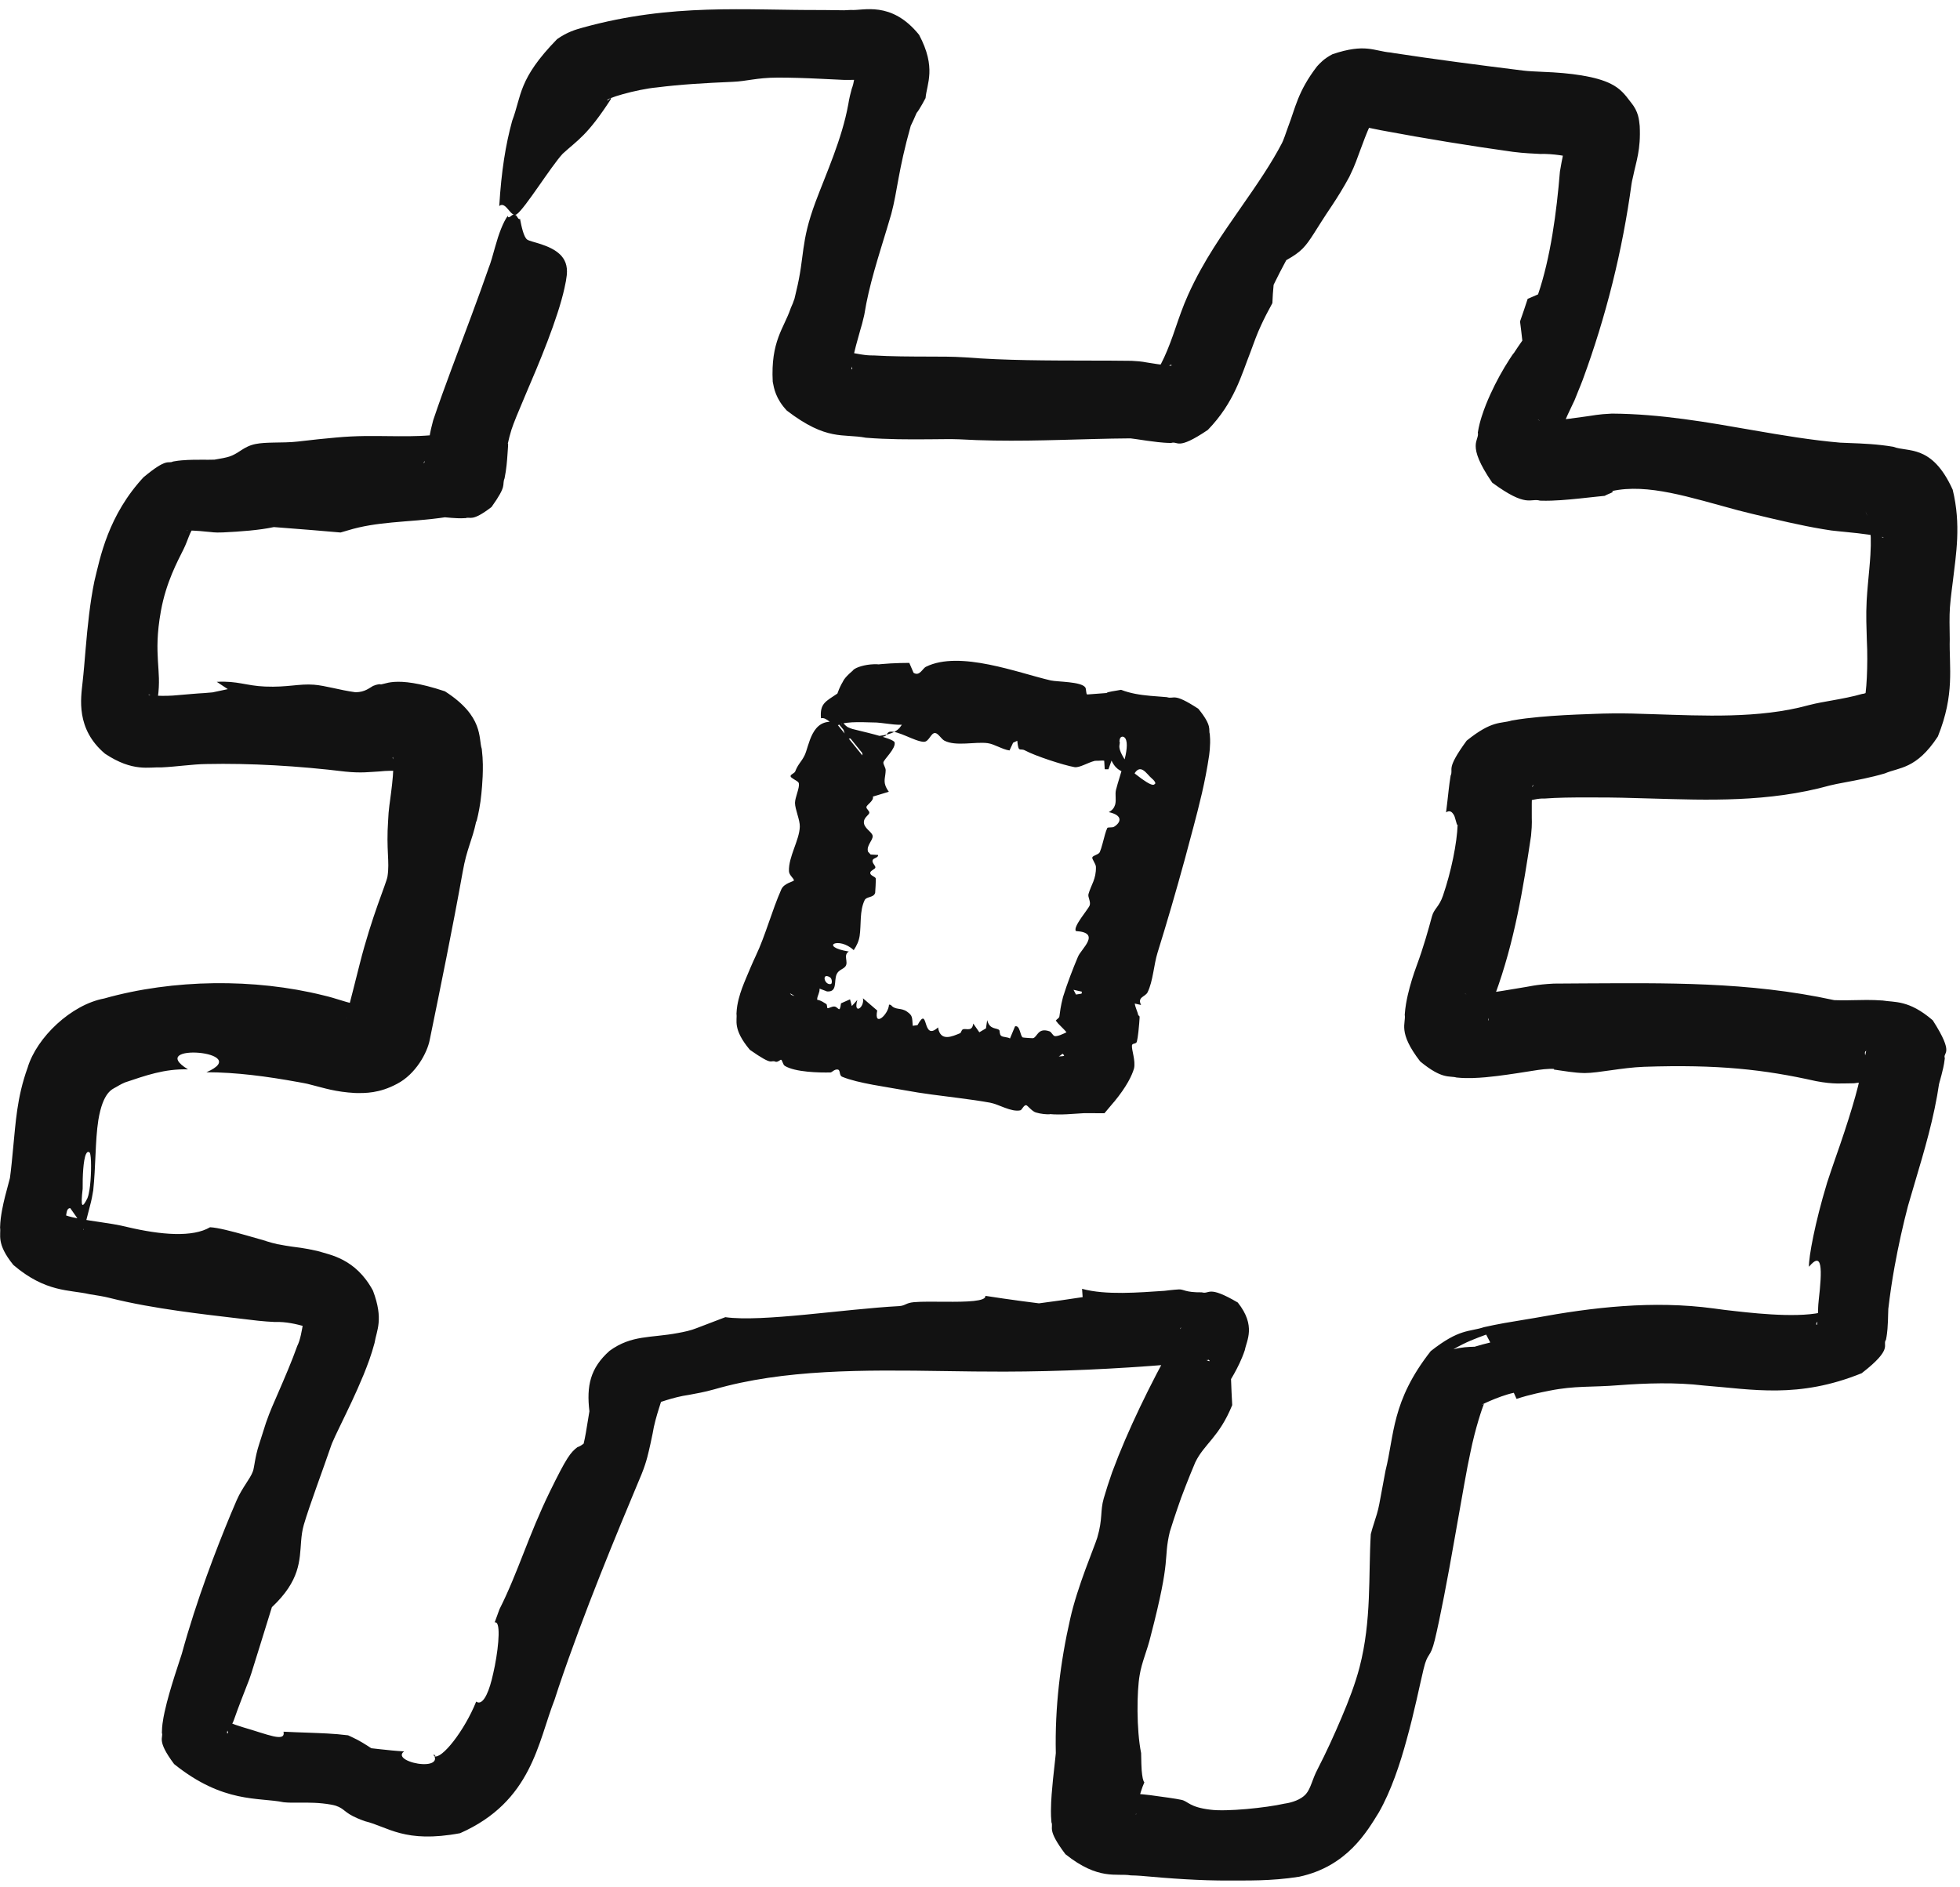 <svg width="135" height="130" viewBox="0 0 135 130" fill="none" xmlns="http://www.w3.org/2000/svg">
<path d="M17.616 30.581C17.961 30.513 18.376 30.495 18.814 30.486C19.378 30.474 19.984 30.478 20.522 30.413C21.531 30.293 22.387 30.204 23.162 30.136C24.6 30.004 25.685 30.032 26.772 30.041C27.7 30.05 28.632 30.068 29.66 29.982C29.771 29.973 29.886 29.961 30.004 29.947L30.039 29.943C31.426 29.875 31.049 29.969 31.356 29.974L31.369 29.975C31.556 29.999 31.713 30.016 31.783 30.022C31.813 30.026 31.83 30.023 31.725 30.029C31.52 30.187 31.708 29.537 29.819 30.957L29.828 30.948C28.814 32.268 29.319 31.807 29.226 31.851C29.247 31.784 29.284 31.641 29.319 31.483C29.391 31.16 29.463 30.763 29.542 30.322C29.621 29.94 29.574 29.942 29.832 28.966L29.847 28.919C30.237 27.76 30.669 26.569 31.105 25.398C32.057 22.856 32.981 20.41 33.634 18.523L33.639 18.504C33.806 18.104 33.954 17.535 34.11 16.985C34.349 16.118 34.657 15.289 34.987 14.848L34.974 14.905C35.065 15.113 35.276 14.707 35.432 14.793C35.432 14.793 35.432 14.793 35.432 14.793C35.449 14.795 35.467 14.798 35.484 14.804C35.601 14.794 35.67 15.137 35.804 15.089L35.813 15.053C35.92 15.611 36.072 16.33 36.312 16.502C36.562 16.685 37.87 16.83 38.596 17.549C38.9 17.859 39.11 18.28 39.038 18.956C39.008 19.21 38.961 19.502 38.882 19.834L38.886 19.819C38.42 21.958 37.122 25.041 36.196 27.193C35.728 28.291 35.364 29.169 35.227 29.602C35.129 29.91 35.045 30.246 34.967 30.602L34.976 30.573C35.031 30.475 34.968 30.972 34.958 31.25C34.923 31.762 34.882 32.313 34.753 32.947C34.551 33.461 34.968 33.366 33.856 34.922C32.482 35.98 32.392 35.567 32.082 35.688C31.831 35.705 31.664 35.7 31.508 35.695C31.205 35.684 30.971 35.66 30.77 35.643C30.689 35.621 30.137 35.637 30.796 35.609L30.819 35.606C29.367 35.83 28.16 35.876 26.996 35.99C25.971 36.088 24.97 36.223 23.961 36.533C23.793 36.58 23.627 36.628 23.457 36.679C22.186 36.565 20.903 36.464 19.615 36.364C19.363 36.344 19.114 36.325 18.863 36.306C17.859 36.521 16.555 36.616 15.366 36.673C14.71 36.701 14.604 36.646 14.303 36.628L14.292 36.628C13.58 36.549 12.881 36.524 12.831 36.555C12.875 36.501 12.798 36.73 13.456 36.174L13.407 36.225C13.035 36.689 12.973 37.162 12.639 37.838C12.229 38.666 11.441 40.104 11.083 42.084C10.795 43.669 10.83 44.68 10.877 45.522C10.925 46.358 11.015 47.028 10.867 48.068C10.864 48.098 10.861 48.13 10.858 48.161C10.83 48.38 10.852 48.591 10.829 48.478C10.864 48.374 10.366 47.797 10.242 47.836C10.095 47.892 11.259 47.991 12.276 47.88C12.862 47.834 13.493 47.768 14.19 47.732L14.156 47.732C14.318 47.72 14.479 47.707 14.637 47.692C14.988 47.615 15.339 47.541 15.691 47.468C15.44 47.3 15.187 47.132 14.932 46.966C16.356 46.885 16.962 47.24 18.262 47.29C19.791 47.355 20.593 47.084 21.626 47.163C22.407 47.224 23.422 47.539 24.43 47.674L24.467 47.678C24.463 47.679 24.479 47.682 24.505 47.682C25.133 47.672 25.422 47.399 25.697 47.247C25.808 47.198 25.936 47.156 26.142 47.126C26.455 47.263 27.019 46.411 30.645 47.618C33.344 49.346 32.944 50.864 33.184 51.589C33.281 52.404 33.262 52.986 33.244 53.489C33.197 54.478 33.107 55.09 33.094 55.205C33.042 55.568 32.983 55.879 32.928 56.133C32.874 56.369 32.811 56.669 32.8 56.574L32.799 56.587C32.517 57.925 32.154 58.433 31.87 60.051C31.161 64.002 30.358 67.916 29.601 71.615C29.43 72.522 28.629 73.988 27.357 74.651C26.122 75.315 25.159 75.298 24.471 75.288C23.098 75.213 22.28 74.932 21.578 74.759C21.284 74.68 21.003 74.61 20.925 74.604C20.806 74.582 20.688 74.56 20.57 74.539C18.395 74.142 16.263 73.858 14.218 73.857C17.57 72.402 9.929 71.807 12.947 73.659C11.302 73.613 10.01 74.093 8.621 74.554C8.301 74.686 8.127 74.811 7.983 74.887C7.726 75.035 7.093 75.225 6.773 77.154C6.659 77.874 6.616 78.702 6.577 79.57C6.541 80.353 6.508 81.169 6.422 81.992L6.424 81.977C6.279 82.848 6.241 82.853 6.174 83.155C6.019 83.765 5.896 84.24 5.81 84.528C5.546 84.708 6.3 85.225 4.84 83.219C4.631 83.212 4.592 83.445 4.554 83.722C4.997 83.883 5.954 84.045 6.929 84.183C7.479 84.266 8.053 84.345 8.743 84.513L8.733 84.511C11.139 85.081 13.283 85.234 14.469 84.533C15.022 84.563 15.956 84.808 16.96 85.09C17.414 85.22 17.888 85.356 18.349 85.487L18.31 85.484C18.601 85.575 18.885 85.652 19.146 85.709L19.178 85.71C19.497 85.774 19.812 85.827 20.077 85.864C20.347 85.906 20.93 85.952 21.87 86.169C22.713 86.434 24.492 86.676 25.69 88.904C26.439 90.894 25.939 91.626 25.799 92.501C25.581 93.324 25.311 94.035 25.038 94.707C24.488 96.044 23.916 97.199 23.498 98.066C23.178 98.724 22.951 99.209 22.875 99.4C22.855 99.448 22.837 99.495 22.83 99.515C22.27 101.161 21.3 103.739 20.925 105.033C20.816 105.411 20.771 105.784 20.74 106.162C20.634 107.493 20.683 108.864 18.727 110.704C18.094 112.73 17.723 113.966 17.302 115.288L17.307 115.272C17.177 115.681 17.145 115.728 17.07 115.93C16.778 116.693 16.447 117.505 16.112 118.467C15.938 118.98 15.701 118.986 15.652 119.238C15.64 119.303 15.634 119.376 15.639 119.395C15.52 119.295 16.081 119.776 15.181 118.325C15.438 118.521 16.005 118.754 16.739 118.976C18.445 119.467 19.676 120.039 19.53 119.28C20.092 119.31 20.67 119.329 21.267 119.35C22.109 119.384 22.965 119.403 23.977 119.53C24.047 119.562 24.118 119.595 24.19 119.629C24.776 119.894 25.17 120.159 25.574 120.42C25.773 120.443 25.968 120.465 26.16 120.486C26.745 120.552 27.304 120.608 27.834 120.637C27.279 121.036 28.279 121.473 29.094 121.512C29.974 121.554 30.114 121.156 29.836 120.864C29.982 120.901 30.056 120.896 29.913 120.968C30.411 121.208 31.98 119.237 32.799 117.207C33.203 117.498 33.598 116.765 33.868 115.702C33.944 115.406 34.013 115.084 34.083 114.742C34.38 113.216 34.485 111.609 34.07 111.758C34.18 111.453 34.291 111.15 34.402 110.847C35.682 108.308 36.379 105.809 37.875 102.741C39.028 100.385 39.292 100.051 39.769 99.684C39.882 99.646 40.021 99.581 40.201 99.438C40.312 98.979 40.4 98.421 40.493 97.843C40.526 97.637 40.561 97.425 40.597 97.209C40.392 95.474 40.642 94.238 41.988 93.044C43.511 91.937 44.823 92.173 46.685 91.821C47.112 91.744 47.588 91.644 47.98 91.484C48.564 91.266 49.216 91.014 49.959 90.728C52.495 91.082 58.132 90.168 61.931 89.966C62.37 89.935 62.379 89.745 62.964 89.693C63.489 89.648 64.311 89.662 65.13 89.666C66.541 89.677 67.942 89.648 67.868 89.259C68.299 89.325 68.729 89.39 69.159 89.452C69.958 89.567 70.759 89.675 71.562 89.775C72.568 89.644 73.57 89.502 74.57 89.347C74.557 89.156 74.543 88.965 74.53 88.774C76.15 89.226 78.482 89.026 80.16 88.916C80.124 88.925 80.396 88.89 80.544 88.873C80.776 88.847 81.002 88.826 81.205 88.815C81.557 88.805 81.619 89.03 82.78 89.017C83.335 89.178 83.158 88.488 85.253 89.717L85.26 89.725C86.534 91.329 85.857 92.351 85.74 92.997C85.514 93.675 85.229 94.219 84.994 94.642C84.921 94.77 84.855 94.885 84.79 94.994C84.811 95.594 84.838 96.191 84.872 96.785C83.974 98.996 82.943 99.451 82.327 100.727C82.271 100.845 81.782 102.026 81.344 103.197L81.357 103.162C80.957 104.287 80.602 105.4 80.571 105.517C80.104 107.503 80.708 107.125 79.252 112.705C79.016 113.701 78.644 114.475 78.496 115.388C78.301 116.487 78.269 119.136 78.597 120.752C78.618 122.015 78.645 122.114 78.709 122.49C78.74 122.626 78.777 122.723 78.82 122.772C78.656 123.135 78.505 123.614 78.39 124.12C78.333 124.369 78.285 124.633 78.257 124.84C78.242 124.939 78.234 125.031 78.227 125.034C78.076 124.916 78.698 125.333 77.475 123.625C76.563 123.067 77.431 123.585 78.272 123.558L78.245 123.556C78.585 123.58 78.915 123.613 79.229 123.652L79.252 123.655C80.17 123.781 80.927 123.88 81.371 123.974C81.836 124.07 81.912 124.476 83.349 124.65C84.47 124.804 87.207 124.523 88.473 124.236C88.491 124.233 88.509 124.23 88.527 124.228C88.961 124.165 89.603 123.969 89.946 123.58C90.294 123.175 90.369 122.595 90.746 121.873C91.336 120.733 91.885 119.53 92.396 118.325C92.907 117.128 93.348 115.968 93.641 114.849C94.481 111.618 94.247 108.54 94.416 105.674C94.476 105.435 94.549 105.199 94.625 104.962C94.768 104.516 94.918 104.068 95.005 103.586C95.12 102.955 95.238 102.315 95.362 101.668C95.384 101.549 95.408 101.423 95.431 101.297C96.05 98.844 95.832 96.52 98.547 93.065C100.529 91.502 101.182 91.756 102.213 91.416C103.16 91.2 104.063 91.052 104.922 90.913C105.197 90.869 105.485 90.822 105.708 90.782C109.705 90.045 113.846 89.562 118.03 90.126C118.552 90.2 119.082 90.266 119.601 90.32C121.287 90.509 124.591 90.845 126.051 90.216L126.061 90.211C124.573 91.414 125.296 91.233 125.139 91.282C125.146 91.271 125.162 91.18 125.173 91.083C125.197 90.882 125.21 90.63 125.22 90.365C125.232 90.141 125.22 90.015 125.268 89.569L125.265 89.594C125.515 87.416 125.531 86.132 124.596 87.257C124.573 86.582 125.023 84.184 125.82 81.557L125.838 81.49C126.022 80.925 126.215 80.362 126.406 79.81C127.313 77.251 128.03 74.892 128.199 73.776L128.226 73.622C128.283 73.364 128.344 73.147 128.396 72.974C128.4 72.962 128.404 72.949 128.408 72.937L128.391 72.994C128.462 72.743 128.514 72.534 128.535 72.394C128.545 72.329 128.547 72.275 128.535 72.321C128.692 72.504 127.922 72.067 129.224 74.117L129.243 74.136C130.415 74.859 128.67 74.436 127.724 74.615C127.664 74.617 127.604 74.618 127.544 74.62C126.878 74.615 126.334 74.708 125.065 74.465C121.499 73.665 118.334 73.309 113.23 73.482C111.718 73.538 110.081 73.913 109.169 73.912C109.145 73.912 109.121 73.912 109.097 73.911C108.45 73.901 107.767 73.776 107.016 73.671C107.219 73.586 106.43 73.622 105.962 73.696C105.859 73.712 105.753 73.728 105.642 73.745C104.936 73.853 104.09 73.996 103.103 74.118C102.607 74.178 102.081 74.235 101.447 74.256C101.127 74.264 100.782 74.267 100.321 74.22C99.83 74.08 99.355 74.38 97.82 73.113C96.239 71.069 96.856 70.488 96.755 69.895C96.795 69.339 96.877 68.934 96.963 68.547C97.14 67.783 97.341 67.159 97.58 66.507C98.038 65.269 98.376 64.063 98.629 63.122C98.772 62.589 99.122 62.472 99.386 61.702C99.968 60.001 100.354 58.064 100.398 56.801L100.396 56.816C100.325 56.908 100.242 56.211 100.096 56.073C99.969 55.873 99.805 55.821 99.601 55.957C99.666 55.468 99.718 54.954 99.784 54.386C99.818 54.098 99.853 53.802 99.915 53.43C100.136 52.922 99.536 53.051 101.019 51.018C102.794 49.588 103.362 49.866 104.116 49.632C104.814 49.507 105.423 49.442 106.017 49.386C107.193 49.278 108.309 49.226 109.356 49.19C109.489 49.185 109.629 49.179 109.769 49.174L109.748 49.174C110.651 49.138 111.538 49.129 112.409 49.149C112.899 49.161 113.406 49.177 113.929 49.195C117.244 49.297 121.165 49.51 124.542 48.582L124.56 48.577C125.248 48.403 125.621 48.353 126.054 48.271C126.9 48.121 127.657 47.976 128.254 47.799C128.813 47.766 129.346 46.936 128.387 48.193C128.559 47.974 128.671 45.724 128.583 44.089C128.561 43.238 128.516 42.415 128.571 41.372C128.621 40.53 128.698 39.826 128.752 39.206C128.784 38.849 128.811 38.522 128.829 38.222C128.943 36.346 128.697 35.681 128.491 35.224C129.34 37.492 130.065 36.964 129.573 36.984C129.191 36.891 128.402 36.761 127.063 36.636C126.82 36.611 126.636 36.598 126.145 36.541C125.952 36.513 125.762 36.483 125.567 36.45C123.963 36.182 122.429 35.81 120.641 35.383C120.324 35.307 120.011 35.228 119.703 35.148C116.391 34.259 113.497 33.281 111.026 33.825C111.278 33.877 110.769 34.009 110.529 34.154C110.366 34.169 110.196 34.187 110.023 34.205C109.232 34.288 108.416 34.388 107.538 34.449C107.092 34.478 106.639 34.503 106.073 34.485C105.395 34.287 105.188 35.015 102.779 33.244C100.936 30.553 101.921 30.37 101.789 29.791C101.865 29.322 101.96 28.999 102.054 28.695C102.244 28.098 102.445 27.619 102.652 27.161C103.065 26.254 103.512 25.458 103.977 24.738C104.09 24.569 104.23 24.341 104.289 24.301L104.3 24.276C104.48 24 104.664 23.729 104.854 23.461C104.806 23.019 104.754 22.579 104.696 22.142C104.878 21.625 105.054 21.106 105.222 20.585C105.46 20.484 105.699 20.381 105.937 20.277C106.799 17.746 107.218 14.591 107.443 11.822C107.546 11.187 107.58 11.075 107.633 10.796L107.63 10.806C107.737 10.252 107.819 9.785 107.861 9.424C107.951 9.17 107.726 8.499 108.013 9.698C108.1 9.922 108.25 10.276 108.654 10.689L108.667 10.702C109.783 11.332 107.889 10.553 106.087 10.604C105.562 10.573 105.042 10.563 104.222 10.461C101.38 10.066 98.203 9.552 95.183 8.985L95.132 8.976C95.028 8.955 94.924 8.934 94.819 8.912L94.805 8.91C94.383 8.82 94.04 8.751 93.775 8.715C93.596 8.625 93.087 8.865 94.145 8.477C95.371 7.502 94.411 8.268 94.347 8.685C94.119 9.187 93.902 9.772 93.683 10.364C93.472 10.907 93.375 11.291 92.937 12.183L92.944 12.17C92.525 12.945 92.12 13.59 91.77 14.118C90.571 15.893 90.282 16.546 89.725 17.119C89.457 17.389 89.123 17.627 88.595 17.921C88.288 18.492 87.994 19.057 87.724 19.616C87.682 20.044 87.653 20.465 87.639 20.877C87.354 21.395 87.08 21.921 86.839 22.45L86.83 22.471C86.606 22.944 86.371 23.58 86.119 24.276C85.515 25.804 85.025 27.722 83.198 29.607L83.191 29.614C81.028 31.075 81.166 30.349 80.66 30.513C80.292 30.508 80.011 30.48 79.742 30.452C79.213 30.394 78.753 30.32 78.337 30.259C78.293 30.252 78.245 30.245 78.198 30.239C78.056 30.212 77.62 30.176 77.944 30.194C77.08 30.199 76.16 30.218 75.196 30.244C72.427 30.314 69.278 30.446 66.057 30.259C65.555 30.238 64.759 30.252 64.035 30.258C62.596 30.271 61.126 30.271 59.638 30.151C58.045 29.85 56.97 30.401 54.2 28.286C53.425 27.463 53.31 26.75 53.224 26.295C53.076 23.517 53.987 22.618 54.449 21.27L54.464 21.224C54.567 21.008 54.654 20.789 54.721 20.573L54.695 20.691C54.745 20.483 54.792 20.281 54.837 20.086C55.453 17.575 55.112 16.752 56.175 13.903C56.177 13.896 56.179 13.89 56.182 13.884C56.909 11.944 57.991 9.576 58.422 7.213L58.42 7.228C58.501 6.71 58.591 6.41 58.665 6.118C59.009 5.24 58.789 4.203 59.177 5.136C60.136 5.983 59.803 5.356 58.884 5.498C58.678 5.501 58.45 5.51 58.128 5.504C57.558 5.481 57.067 5.452 56.58 5.43C55.44 5.374 54.41 5.342 53.539 5.346C52.109 5.352 51.447 5.597 50.47 5.636C48.588 5.718 46.873 5.814 45.262 6.02C43.819 6.15 41.586 6.82 41.847 6.923C42.146 6.689 42.086 6.727 42.069 6.841C40.438 9.351 39.806 9.628 38.759 10.588C37.965 11.438 36.154 14.37 35.587 14.76C35.18 15.03 34.846 13.803 34.387 14.192C34.534 11.774 34.823 9.979 35.277 8.323C35.94 6.573 35.675 5.459 38.37 2.697C39.062 2.209 39.617 2.046 40.153 1.898C46.295 0.201 51.309 0.715 56.669 0.69C57.165 0.697 57.677 0.707 58.138 0.708C58.214 0.708 58.394 0.698 58.601 0.685C59.428 0.76 61.377 0.015 63.303 2.396C64.515 4.676 63.835 5.773 63.75 6.756C63.677 6.897 63.604 7.031 63.532 7.156C63.38 7.42 63.233 7.672 63.125 7.791L63.124 7.801C63 8.095 62.869 8.382 62.732 8.663C62.732 8.662 62.731 8.662 62.731 8.662C61.853 11.786 61.82 13.129 61.39 14.735C61.292 15.073 61.19 15.416 61.085 15.761C60.515 17.653 59.854 19.641 59.535 21.656L59.506 21.784C59.426 22.141 59.331 22.498 59.219 22.853L59.235 22.803C59.042 23.478 58.864 24.116 58.753 24.687C58.698 24.966 58.663 25.237 58.662 25.378C58.562 25.485 59.045 25.611 58.129 24.362C57.319 23.872 59.121 24.522 60.164 24.482C61.373 24.555 62.686 24.559 64.062 24.562C64.815 24.569 65.509 24.552 66.492 24.616C69.247 24.833 72.159 24.833 75.15 24.838C76.074 24.839 77.007 24.842 77.944 24.854C78.807 24.9 78.785 24.946 79.109 24.986C79.541 25.056 79.934 25.117 80.268 25.154C80.432 25.173 80.586 25.183 80.655 25.186C80.588 25.336 81.156 24.675 79.424 25.836L79.417 25.843C79.886 25.454 80.472 24.07 80.97 22.582C81.213 21.882 81.466 21.125 81.842 20.29L81.834 20.309C82.904 17.927 84.278 16.019 85.486 14.271C86.587 12.694 87.58 11.245 88.302 9.851L88.307 9.84C88.357 9.768 88.576 9.161 88.73 8.713C89.224 7.443 89.376 6.317 90.711 4.575C90.923 4.345 91.189 4.041 91.779 3.734C94.055 2.966 94.633 3.522 95.786 3.618L95.776 3.616C95.879 3.634 95.984 3.652 96.09 3.67L96.052 3.663C98.672 4.066 102.049 4.507 104.919 4.862C105.262 4.906 105.807 4.927 106.3 4.951C108.142 5.02 109.933 5.252 110.97 5.784C111.6 6.105 111.908 6.484 112.322 7.037L112.329 7.044C112.876 7.709 112.889 8.255 112.939 8.674C113.023 10.31 112.693 11.124 112.493 12.112C112.441 12.331 112.37 12.644 112.378 12.654C111.753 17.254 110.623 21.799 109.006 26.184L109.015 26.162C108.892 26.485 108.824 26.644 108.736 26.861C108.642 27.093 108.548 27.327 108.456 27.558C108.137 28.212 107.834 28.865 107.586 29.485C107.463 29.793 107.353 30.1 107.285 30.338C107.25 30.454 107.228 30.561 107.224 30.566C107.123 30.53 107.567 30.584 106.68 29.366C105.461 28.557 106.052 29.079 106.192 28.979C106.432 28.989 106.749 28.975 107.073 28.95C107.729 28.898 108.436 28.8 109.17 28.695C109.729 28.626 110.033 28.532 111.026 28.489C114.392 28.51 117.63 29.09 120.713 29.628C122.772 29.985 124.778 30.322 126.746 30.49C126.854 30.497 127.129 30.507 127.371 30.516C128.3 30.55 129.307 30.59 130.404 30.774C131.407 31.17 133.063 30.562 134.497 33.732C135.086 36.142 134.723 38.205 134.514 39.99C134.484 40.227 134.454 40.459 134.426 40.686C134.376 41.09 134.333 41.478 134.306 41.843C134.264 42.437 134.281 43.233 134.294 44.025C134.245 45.981 134.655 47.803 133.475 50.731C131.992 52.998 130.81 52.845 129.831 53.271C128.836 53.564 127.917 53.732 127.065 53.892C126.672 53.965 126.229 54.05 126.039 54.104L126.052 54.1C121.794 55.284 117.58 55.111 113.713 55.002C112.361 54.96 111.039 54.922 109.748 54.93L109.731 54.93C109.59 54.93 109.45 54.93 109.31 54.93C108.276 54.926 107.29 54.937 106.363 55.006C105.618 54.95 103.983 55.63 105.02 55.01C106.02 53.574 105.439 54.203 105.553 54.197C105.539 54.323 105.526 54.518 105.518 54.72C105.503 55.131 105.504 55.593 105.505 56.079C105.496 56.508 105.546 56.629 105.455 57.565L105.453 57.581C104.922 61.136 104.324 64.858 102.97 68.53C102.81 68.964 102.656 69.463 102.569 69.859C102.524 70.054 102.498 70.24 102.496 70.3C102.386 70.316 102.897 70.412 101.888 69.044C100.27 67.986 101.078 68.659 101.217 68.507C101.5 68.503 101.872 68.471 102.251 68.426C103.019 68.335 103.845 68.196 104.701 68.05C105.399 67.949 105.724 67.82 107.016 67.751C107.698 67.748 108.384 67.743 109.073 67.737C114.65 67.716 120.404 67.599 126.323 68.888C126.236 68.889 126.997 68.915 127.605 68.893C128.208 68.881 128.874 68.858 129.678 68.916C130.482 69.055 131.47 68.856 133.11 70.268L133.13 70.288C134.661 72.683 133.797 72.446 133.955 72.89C133.922 73.186 133.882 73.38 133.843 73.562C133.765 73.917 133.684 74.201 133.616 74.448L133.598 74.508C133.579 74.573 133.562 74.639 133.548 74.706L133.576 74.544C133.216 77.034 132.529 79.296 131.897 81.433C131.731 81.993 131.567 82.541 131.413 83.08L131.429 83.019C131.064 84.414 130.752 85.823 130.495 87.241C130.324 88.183 130.177 89.17 130.059 90.186L130.055 90.22C130.071 90.061 130.052 90.358 130.05 90.528C130.043 90.808 130.037 91.133 130.005 91.535C129.986 91.741 129.967 91.959 129.902 92.283C129.619 92.663 130.468 92.859 128.228 94.589L128.242 94.583C123.844 96.368 120.691 95.692 117.366 95.437C115.415 95.203 113.369 95.274 111.483 95.415C109.623 95.568 108.502 95.433 106.707 95.795C106.383 95.86 106.105 95.915 105.805 95.984C105.376 96.082 104.931 96.2 104.456 96.356C104.394 96.216 104.331 96.077 104.268 95.937C103.19 96.163 101.623 96.954 102.21 96.712C102.101 96.952 101.616 98.369 101.276 100.051C101.155 100.602 101.009 101.357 100.845 102.285C100.824 102.408 100.8 102.54 100.776 102.674C100.593 103.679 100.397 104.805 100.195 105.952C99.717 108.707 99.164 111.576 98.826 112.958C98.501 114.293 98.344 113.732 98.049 114.98C97.779 116.101 97.417 117.92 96.889 119.82C96.433 121.506 95.807 123.377 94.974 124.835C94.159 126.153 92.789 128.563 89.481 129.271C87.512 129.585 85.79 129.521 84.711 129.533C82.635 129.544 80.578 129.39 78.557 129.207L78.579 129.209C78.353 129.192 78.126 129.182 77.899 129.178L77.874 129.176C76.914 129.013 75.679 129.55 73.383 127.718C72.072 125.979 72.581 125.923 72.42 125.515C72.389 125.193 72.387 124.961 72.386 124.741C72.388 124.31 72.41 123.949 72.435 123.597C72.487 122.898 72.56 122.25 72.629 121.631C72.673 121.271 72.746 120.519 72.722 120.752C72.652 117.594 73.034 114.478 73.712 111.508C74.211 109.264 75.376 106.578 75.579 105.91C75.966 104.593 75.767 104.097 76.023 103.208C76.188 102.639 76.382 102.038 76.601 101.413L76.623 101.356C77.654 98.564 79.236 95.322 80.822 92.484L80.815 92.498C81.063 92.057 81.229 91.72 81.302 91.525C81.51 91.322 80.824 91.432 81.971 93.008L81.983 93.02C83.908 94.267 83.168 93.518 83.22 93.68C83.108 93.676 82.914 93.685 82.719 93.703C82.303 93.74 81.833 93.807 81.318 93.886C81.115 93.914 81.05 93.935 80.599 93.983L80.586 93.984C76.836 94.292 73.007 94.472 69.159 94.479C67.772 94.482 66.401 94.461 65.046 94.441C59.446 94.353 53.986 94.315 49.19 95.7C48.488 95.898 47.963 95.982 47.478 96.075C46.283 96.24 45.172 96.72 45.502 96.551C45.722 96.121 45.133 97.556 44.95 98.75C44.903 98.979 44.854 99.216 44.799 99.464C44.668 100.03 44.558 100.63 44.196 101.528C42.423 105.757 40.231 111.027 38.481 116.21C38.39 116.478 38.296 116.771 38.199 117.073C37.049 119.999 36.641 124.086 31.691 126.272C27.858 126.988 26.727 125.829 25.137 125.446C24.929 125.372 24.757 125.304 24.613 125.242C23.69 124.844 23.756 124.596 23.135 124.382C23.047 124.355 22.942 124.329 22.814 124.305C21.985 124.156 21.251 124.165 20.667 124.168C20.243 124.172 19.878 124.177 19.537 124.14C17.813 123.786 15.384 124.236 11.993 121.51C10.748 119.847 11.274 119.706 11.151 119.36C11.153 119.072 11.173 118.902 11.193 118.733C11.234 118.413 11.284 118.17 11.334 117.935C11.435 117.469 11.545 117.062 11.66 116.655C11.889 115.851 12.141 115.073 12.389 114.324C12.437 114.179 12.547 113.841 12.514 113.943L12.52 113.923C13.546 110.176 14.903 106.689 15.881 104.325C16.03 103.967 16.171 103.636 16.303 103.334C16.695 102.44 17.222 101.887 17.421 101.343C17.522 101.067 17.557 100.376 17.839 99.51C18.005 99.002 18.164 98.503 18.316 98.014C18.633 97.101 18.852 96.665 19.096 96.087C19.619 94.88 20.101 93.763 20.474 92.712C20.908 91.878 20.884 89.978 21.113 91.181C21.883 91.83 20.494 90.993 18.92 91.06L18.95 91.061C18.561 91.044 18.169 91.014 17.777 90.973L17.743 90.969C17.293 90.915 16.828 90.862 16.348 90.805C15.067 90.655 13.723 90.499 12.297 90.295C10.752 90.072 9.158 89.806 7.516 89.394L7.506 89.391C7.176 89.306 6.681 89.226 6.153 89.143C4.798 88.828 3.161 89.042 0.923 87.134C-0.283 85.652 0.082 85.052 0.005 84.557C0.019 84.072 0.077 83.713 0.138 83.372C0.262 82.702 0.421 82.126 0.563 81.602C0.622 81.401 0.721 80.975 0.679 81.183L0.681 81.171C0.773 80.499 0.84 79.777 0.911 79.016C1.077 77.399 1.154 75.61 1.904 73.538C2.533 71.447 4.909 69.2 7.174 68.777C11.937 67.434 17.54 67.383 22.273 68.561C22.747 68.67 23.06 68.773 23.365 68.865C24.032 69.076 24.626 69.225 24.833 69.231C24.93 69.247 24.835 69.18 24.451 69.382C24.047 69.591 23.809 70.098 23.816 70.165C24.139 68.911 24.46 67.666 24.767 66.436C25.619 63.06 26.611 60.858 26.689 60.374C26.853 59.324 26.59 58.587 26.735 56.481C26.745 56.317 26.755 56.152 26.765 55.986C26.805 55.545 26.835 55.376 26.868 55.123C26.97 54.359 27.063 53.632 27.089 52.981C27.103 52.664 27.093 52.357 27.068 52.211C27.124 52.026 26.725 52.265 27.894 53.07C28.316 53.163 27.099 53.025 26.133 53.138C25.498 53.169 24.891 53.265 23.785 53.149L23.817 53.153C20.534 52.753 17.213 52.563 14.225 52.627L14.19 52.628C13.747 52.632 13.221 52.679 12.664 52.733C12.183 52.779 11.678 52.832 11.12 52.859C10.262 52.817 9.166 53.197 7.233 51.916C5.197 50.201 5.578 48.061 5.684 47.031C5.766 46.316 5.828 45.522 5.896 44.723C6.032 43.128 6.2 41.498 6.498 40.05C6.887 38.462 7.429 35.473 9.966 32.788L9.866 32.892C11.562 31.469 11.562 31.975 11.916 31.79C12.185 31.74 12.356 31.724 12.515 31.709C12.826 31.682 13.058 31.676 13.277 31.671C13.709 31.663 14.067 31.668 14.38 31.668L14.359 31.668C14.6 31.673 15.159 31.646 14.748 31.666C15.219 31.59 15.584 31.517 15.787 31.451C16.487 31.224 16.761 30.75 17.616 30.581ZM6.172 79.387C6.069 79.3 5.985 79.356 5.918 79.506C5.734 79.916 5.683 81.056 5.694 81.888L5.695 81.876C5.541 83.197 5.659 83.263 6.022 82.53C6.056 82.429 6.089 82.392 6.164 81.941L6.162 81.954C6.28 81.265 6.309 79.967 6.226 79.542C6.212 79.458 6.194 79.406 6.172 79.387ZM102.646 92.472C102.553 92.29 102.458 92.109 102.363 91.928C101.657 92.189 100.972 92.433 100.107 92.941C100.672 92.794 101.127 92.774 101.57 92.763C101.938 92.65 102.293 92.557 102.646 92.472ZM54.452 53.47C54.434 53.349 54.724 53.263 54.771 53.14C54.87 52.881 54.975 52.718 55.085 52.561C55.19 52.413 55.3 52.267 55.409 52.05C55.743 51.392 55.869 49.445 57.546 49.746L59.398 52.035C59.397 52.01 59.396 51.983 59.396 51.956C59.396 51.956 59.396 51.956 59.396 51.956C59.396 51.938 59.396 51.92 59.397 51.902C59.397 51.895 59.397 51.887 59.398 51.879L57.699 49.778C58.026 49.862 58.348 50.104 58.713 50.212C59.086 50.321 61.541 50.838 61.618 51.136C61.714 51.567 60.867 52.317 60.845 52.517C60.83 52.657 61.008 52.879 61.003 53.061C60.991 53.498 60.857 53.743 60.985 54.107C61.028 54.235 61.102 54.373 61.221 54.537C60.855 54.648 60.489 54.759 60.123 54.87C60.204 55.16 59.69 55.433 59.676 55.592C59.663 55.721 59.896 55.856 59.876 55.988C59.863 56.081 59.731 56.177 59.629 56.304C59.565 56.391 59.514 56.48 59.504 56.587C59.46 57.054 60.093 57.297 60.107 57.591C60.122 57.897 59.655 58.246 59.789 58.667C59.849 58.731 59.909 58.796 59.968 58.86C60.139 58.87 60.31 58.88 60.48 58.89C60.507 59.094 60.154 59.085 60.103 59.251C60.043 59.448 60.329 59.634 60.291 59.768C60.26 59.877 59.967 59.956 59.943 60.102C59.907 60.316 60.282 60.372 60.319 60.504C60.334 60.555 60.293 61.442 60.28 61.49C60.188 61.852 59.685 61.733 59.555 62.002C59.196 62.746 59.326 63.68 59.21 64.467C59.159 64.818 59.004 65.15 58.802 65.447C57.763 64.473 56.379 65.204 58.463 65.542C58.049 65.794 58.463 66.256 58.23 66.566C58.08 66.764 57.752 66.803 57.62 67.12C57.426 67.588 57.698 68.353 56.956 68.29C56.837 68.237 56.667 68.183 56.449 68.097C56.486 68.63 55.803 68.947 56.98 69.523C57.016 69.659 56.191 69.71 56.062 69.799C56.019 69.825 55.92 69.951 55.84 70.004C55.655 70.029 56.076 70.103 55.093 68.844C53.955 68.083 54.625 68.628 54.514 68.53C54.611 68.583 54.944 68.688 55.138 68.614C55.376 68.522 55.791 67.235 55.866 68.856C56.349 68.822 56.509 68.897 56.911 69.156C56.984 69.203 56.952 69.435 57 69.444C57.098 69.462 57.285 69.319 57.464 69.329C57.749 69.344 57.83 69.857 57.926 69.111C58.134 69.019 58.339 68.927 58.548 68.834C58.589 68.988 58.63 69.142 58.672 69.296C58.797 69.157 58.926 69.018 59.05 68.878C58.754 69.931 59.566 69.415 59.437 68.761C59.762 69.043 60.09 69.323 60.421 69.604C60.174 70.816 61.201 69.873 61.233 69.197C61.274 69.205 61.316 69.212 61.358 69.22C61.673 69.602 62.05 69.389 62.464 69.676C62.877 69.963 62.817 70.075 62.867 70.658C62.977 70.642 63.087 70.626 63.198 70.61C63.987 69.154 63.482 71.806 64.61 70.769C64.767 71.783 65.591 71.387 66.131 71.168C66.194 71.143 66.223 70.955 66.309 70.909C66.426 70.847 66.617 70.918 66.773 70.885C66.898 70.86 67.002 70.771 67.035 70.502C67.175 70.703 67.314 70.903 67.454 71.104C67.606 71.014 67.76 70.924 67.911 70.834C67.939 70.645 67.967 70.456 67.995 70.266C68.171 70.953 68.639 70.769 68.828 70.956C68.866 70.994 68.835 71.256 68.956 71.347C69.097 71.455 69.393 71.421 69.565 71.531C69.68 71.253 69.796 70.975 69.912 70.697C70.264 70.59 70.263 71.371 70.445 71.46C70.479 71.476 71.12 71.52 71.159 71.51C71.46 71.426 71.48 70.761 72.284 71.037C72.429 71.088 72.509 71.332 72.644 71.365C72.808 71.406 73.207 71.243 73.602 71.027L73.66 71.041C73.784 70.922 73.884 70.779 73.931 70.629C74.006 71.262 74.637 71.124 74.781 71.311C74.827 71.37 74.791 71.75 74.951 71.849C74.987 71.871 75.042 71.866 75.106 71.849L73.269 72.512C72.884 72.85 72.83 72.797 72.857 72.781C72.927 72.751 73.252 72.771 73.289 72.717C73.325 72.663 73.087 72.547 73.107 72.458C73.174 72.176 73.63 71.91 73.674 71.618C73.729 71.262 73.225 70.871 72.888 70.507C72.825 70.433 72.768 70.365 72.721 70.298C72.781 70.206 72.954 70.126 72.967 70.02C73.019 69.653 73.043 69.358 73.218 68.672L73.221 68.662C73.516 67.722 73.883 66.762 74.249 65.897C74.477 65.347 75.876 64.242 74.108 64.132C73.873 63.85 74.962 62.627 75.054 62.364C75.145 62.098 74.912 61.795 74.972 61.583C75.153 60.943 75.504 60.563 75.485 59.714C75.48 59.495 75.195 59.173 75.236 59.056C75.286 58.917 75.672 58.87 75.751 58.694C75.882 58.397 75.992 57.887 76.111 57.473C76.159 57.306 76.211 57.151 76.266 57.035C76.301 56.962 76.607 57.028 76.734 56.948C77.23 56.638 77.347 56.153 76.37 55.94C76.622 55.807 76.742 55.637 76.798 55.452L76.825 55.368C76.83 55.355 76.834 55.341 76.838 55.327L76.814 55.399C76.894 55.08 76.792 54.723 76.864 54.418C77.114 53.407 77.873 51.49 77.519 50.875C77.438 50.746 77.311 50.707 77.212 50.776C77.163 50.814 77.117 50.879 77.107 51.065C77.244 51.356 76.633 51.357 78.177 53.295C79.586 54.413 79.483 53.969 79.576 53.975C79.591 53.89 79.493 53.752 79.342 53.627C78.976 53.331 78.537 52.464 78.058 53.423C77.62 53.189 77.216 53.227 76.863 52.849C76.754 52.738 76.655 52.591 76.559 52.391C76.489 52.591 76.418 52.79 76.346 52.99C76.263 52.989 76.18 52.988 76.092 52.986C76.08 52.79 76.067 52.594 76.055 52.398C75.888 52.369 75.81 52.409 75.394 52.405L75.411 52.408C74.92 52.524 74.354 52.903 74.003 52.84C73.227 52.7 71.292 52.066 70.607 51.694C70.24 51.496 70.157 51.904 70.067 51.024C69.97 51.069 69.874 51.115 69.779 51.161C69.696 51.338 69.614 51.515 69.533 51.692C69.036 51.625 68.497 51.252 68.026 51.189C67.168 51.075 65.839 51.43 65.046 51.016C64.843 50.911 64.616 50.503 64.409 50.491C64.111 50.474 63.993 51.108 63.624 51.097C62.999 51.073 61.851 50.308 61.285 50.403C61.119 50.428 61.059 50.672 60.951 50.706C60.821 50.748 60.695 50.782 60.582 50.818L58.28 50.88L57.763 49.124C57.972 49.267 57.571 50.083 59.869 50.74C62.14 50.674 61.993 49.872 62.221 49.824C62.478 49.51 62.455 49.53 62.499 49.52C62.553 49.535 62.585 49.674 62.67 49.833C61.957 50.042 61.199 49.83 60.383 49.769C59.76 49.771 58.328 49.642 57.745 49.939C57.342 50.096 56.984 49.359 56.547 49.475C56.457 48.448 56.872 48.32 57.677 47.773C57.746 47.587 57.805 47.413 57.973 47.095C58.099 46.921 58.053 46.775 58.733 46.196C58.911 45.871 60.83 45.377 61.648 46.212C62.32 46.791 62.33 47.066 62.444 47.285L60.007 45.821C60.914 45.7 61.788 45.664 62.631 45.661C62.73 45.887 62.83 46.113 62.922 46.339C62.922 46.339 62.922 46.34 62.922 46.34C63.338 46.611 63.537 46.046 63.777 45.928C66.101 44.776 70.154 46.358 72.368 46.868C72.85 46.975 74.486 46.941 74.755 47.355C74.826 47.462 74.794 47.806 74.883 47.836C75.32 47.803 75.758 47.769 76.198 47.737L76.211 47.739C76.272 47.647 76.847 47.59 77.216 47.514C77.216 47.514 77.216 47.514 77.216 47.514C77.853 47.762 78.529 47.868 79.239 47.931C79.595 47.963 79.96 47.983 80.366 48.02C80.914 48.193 80.751 47.651 82.539 48.822C83.534 50.038 83.218 50.266 83.328 50.567C83.354 50.845 83.352 51.017 83.35 51.182C83.342 51.508 83.317 51.765 83.285 52.011C83.005 53.914 82.595 55.469 82.168 57.092L82.147 57.153C82.143 57.167 82.139 57.181 82.135 57.194L82.158 57.123C81.976 57.815 81.793 58.504 81.605 59.192C81.007 61.377 80.383 63.519 79.728 65.625C79.469 66.454 79.421 67.579 79.043 68.349C78.885 68.67 78.312 68.672 78.595 69.224C78.45 69.191 78.304 69.159 78.158 69.126C78.209 69.431 78.354 69.685 78.412 69.962L78.414 69.951C78.471 69.94 78.496 70.006 78.493 70.096C78.487 70.243 78.455 70.666 78.41 71.077C78.38 71.344 78.343 71.605 78.304 71.749C78.254 71.937 77.985 71.834 77.966 72.013C77.934 72.317 78.227 73.053 78.11 73.59C77.972 74.074 77.607 74.838 76.75 75.88C76.73 75.902 76.71 75.924 76.689 75.947L76.072 76.68L74.668 76.676C73.919 76.716 73.094 76.814 72.27 76.736L72.331 76.75C72.083 76.767 71.686 76.731 71.34 76.626C71.073 76.544 70.768 76.129 70.678 76.125C70.501 76.118 70.396 76.456 70.272 76.482C69.649 76.614 68.782 76.059 68.198 75.954C67.501 75.828 66.783 75.729 66.059 75.635C64.808 75.473 63.537 75.328 62.329 75.101C61.124 74.876 59.095 74.62 58.011 74.17C57.776 74.073 57.905 73.705 57.703 73.671C57.474 73.632 57.309 73.868 57.201 73.871C56.441 73.891 54.764 73.855 54.057 73.418C53.917 73.333 53.887 73.017 53.796 72.996C53.747 72.983 53.602 73.16 53.437 73.138C52.987 72.956 53.367 73.514 51.65 72.314C50.437 70.869 50.797 70.272 50.726 69.831C50.745 69.392 50.808 69.101 50.876 68.822C51.015 68.277 51.193 67.839 51.39 67.367C51.602 66.87 51.767 66.455 52.054 65.843C52.724 64.436 53.158 62.746 53.82 61.251C54.004 60.837 54.665 60.716 54.678 60.652C54.709 60.513 54.353 60.308 54.341 60.007C54.305 59.01 55.057 57.886 55.089 56.947C55.106 56.484 54.762 55.759 54.757 55.301C54.757 55.254 54.762 55.201 54.773 55.143L54.769 55.159C54.846 54.724 55.14 54.075 54.988 53.887C54.882 53.755 54.474 53.602 54.452 53.47ZM57.164 67.314C56.566 66.96 56.773 67.874 57.227 67.782C57.331 67.76 57.321 67.405 57.164 67.314ZM74.519 68.308C74.326 68.264 74.133 68.221 73.94 68.178C73.997 68.287 74.054 68.396 74.111 68.505C74.239 68.484 74.367 68.464 74.495 68.444C74.503 68.399 74.511 68.353 74.519 68.308Z" fill="#121212"/>
</svg>
